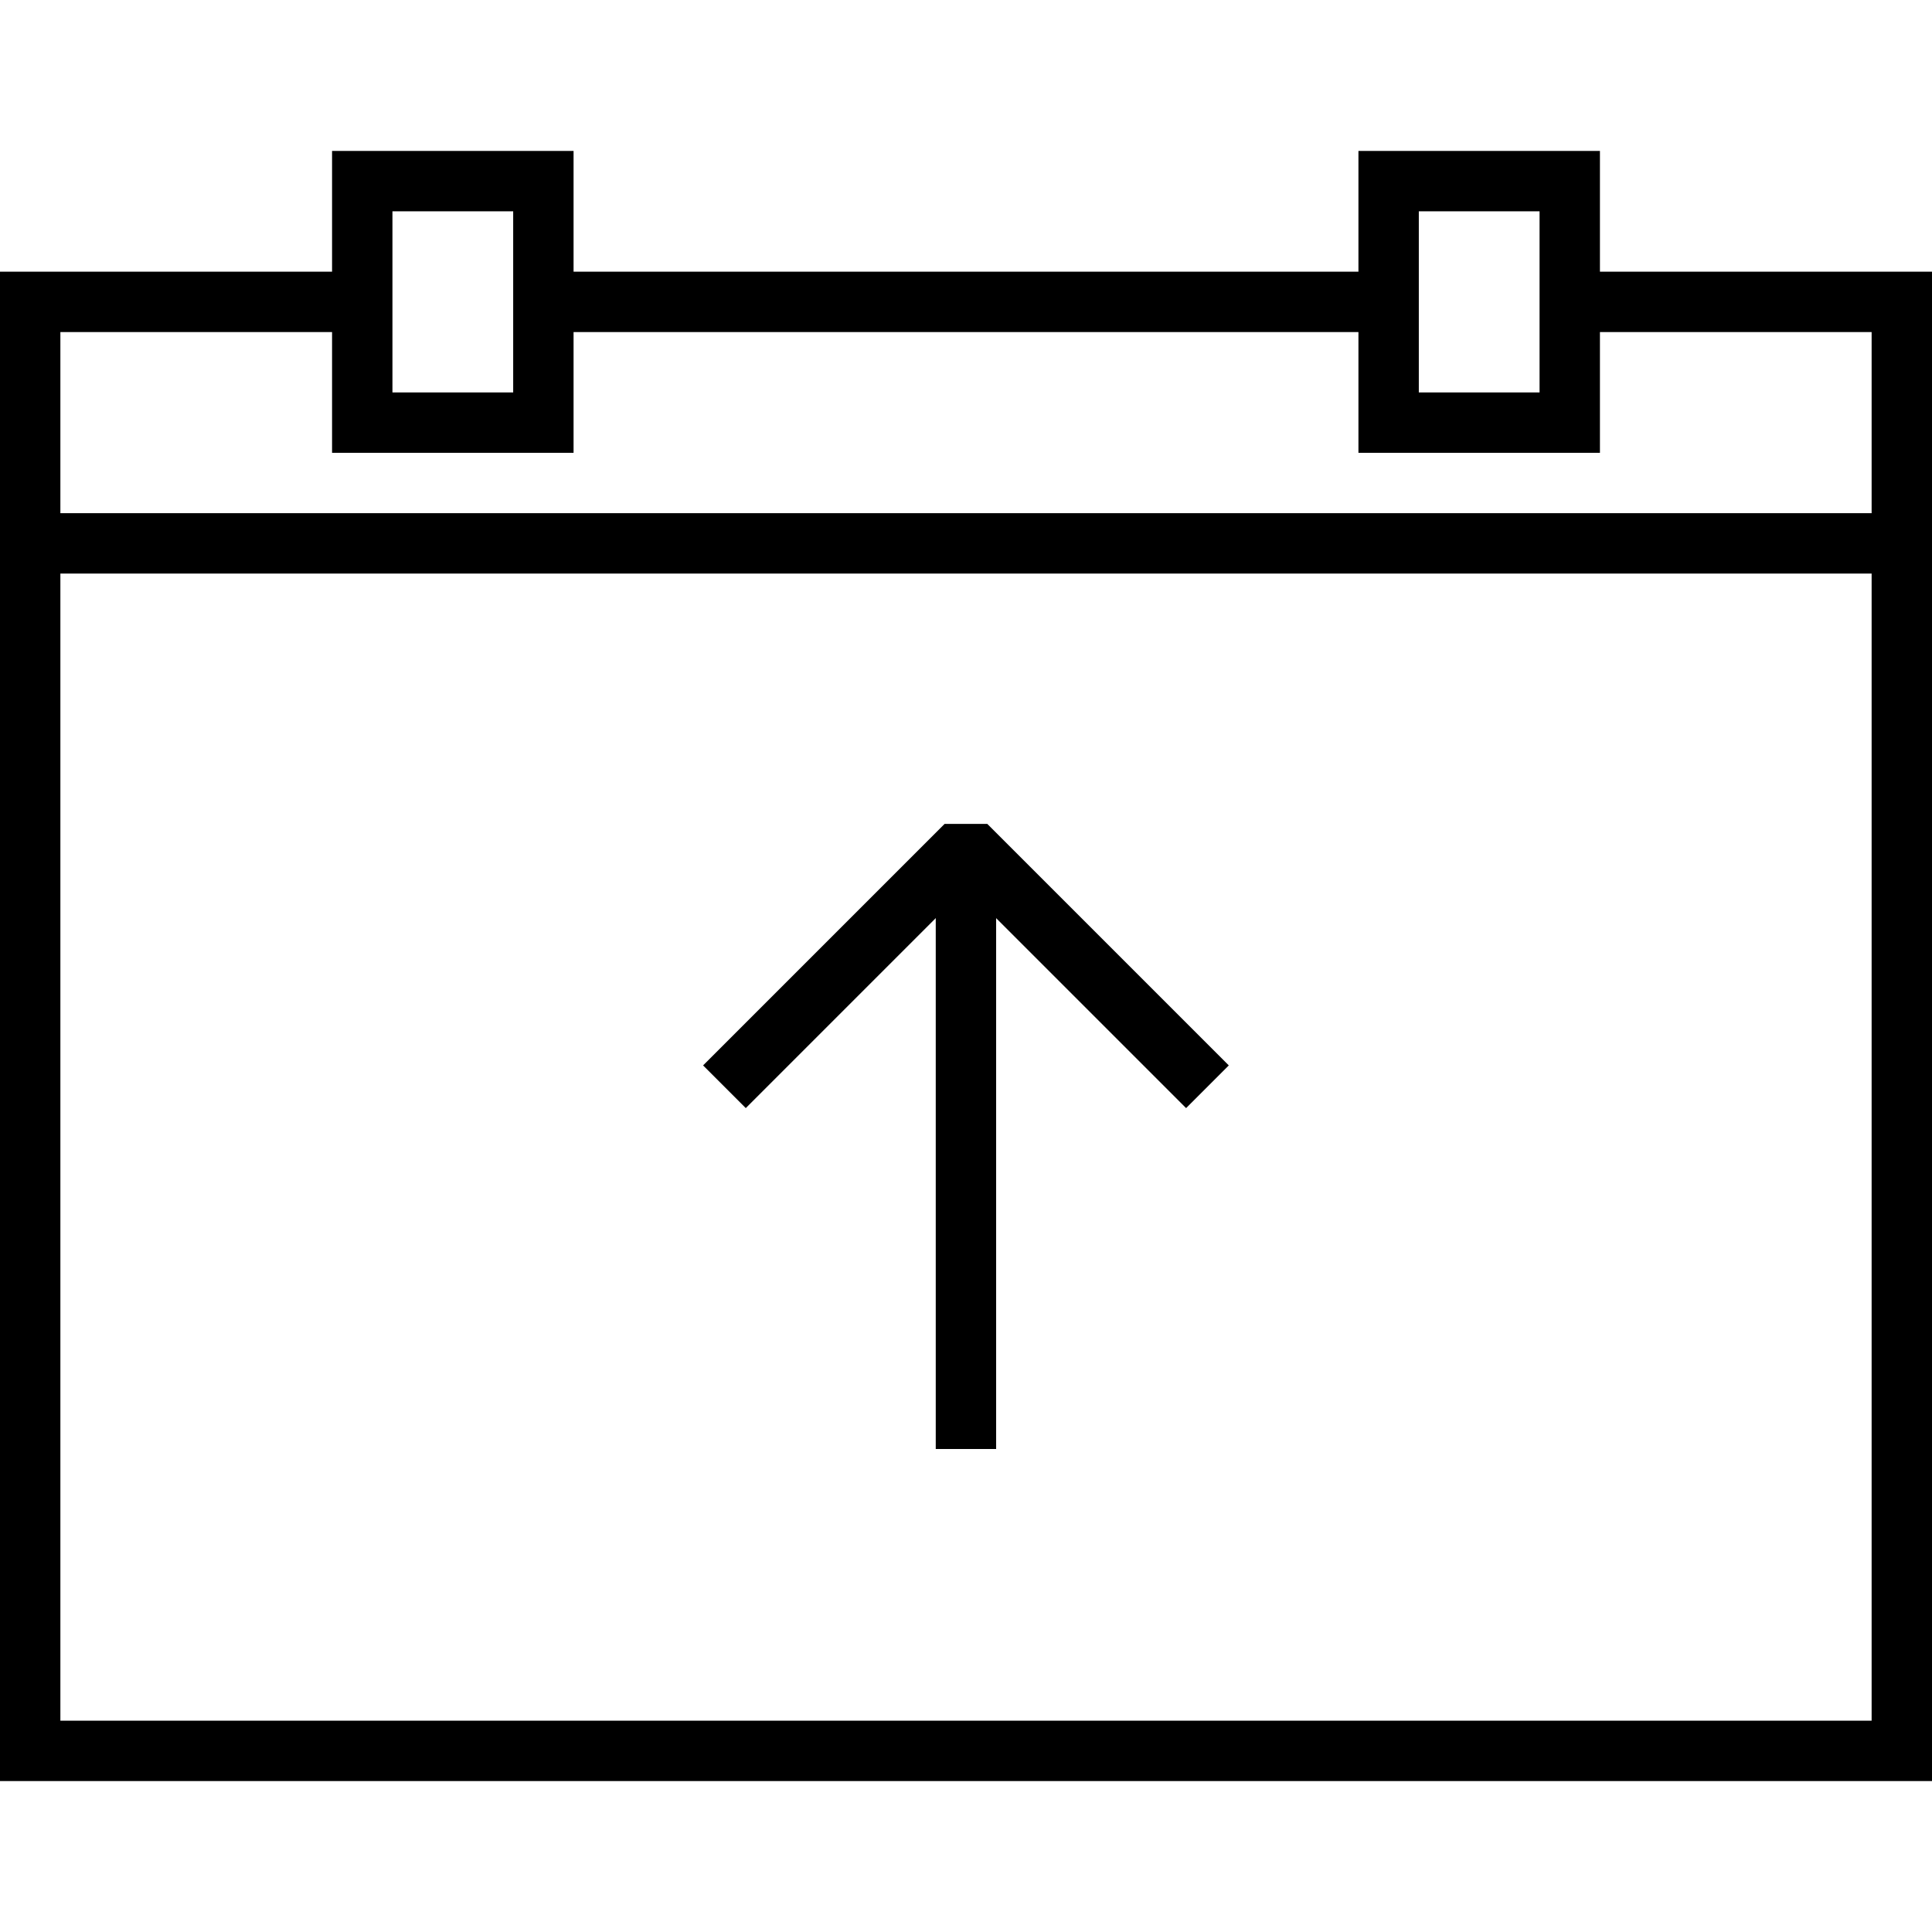 <svg viewBox="0 0 64 64" xmlns="http://www.w3.org/2000/svg"><polyline points="23.998 36 31.998 28 39.998 36" fill="none" stroke="currentColor" stroke-linejoin="bevel" stroke-miterlimit="10" stroke-width="2"/><line x1="31.998" x2="31.998" y1="28" y2="48" fill="none" stroke="currentColor" stroke-miterlimit="10" stroke-width="2"/><g fill="none" stroke="currentColor" stroke-miterlimit="10" stroke-width="2"><line x1="46" x2="18" y1="10" y2="10"/><polyline points="12 10 1 10 1 58 63 58 63 10 52 10"/><rect x="12" y="6" width="6" height="8"/><rect x="46" y="6" width="6" height="8"/></g><line x1="1" x2="63" y1="18" y2="18" fill="none" stroke="currentColor" stroke-miterlimit="10" stroke-width="2"/></svg>
